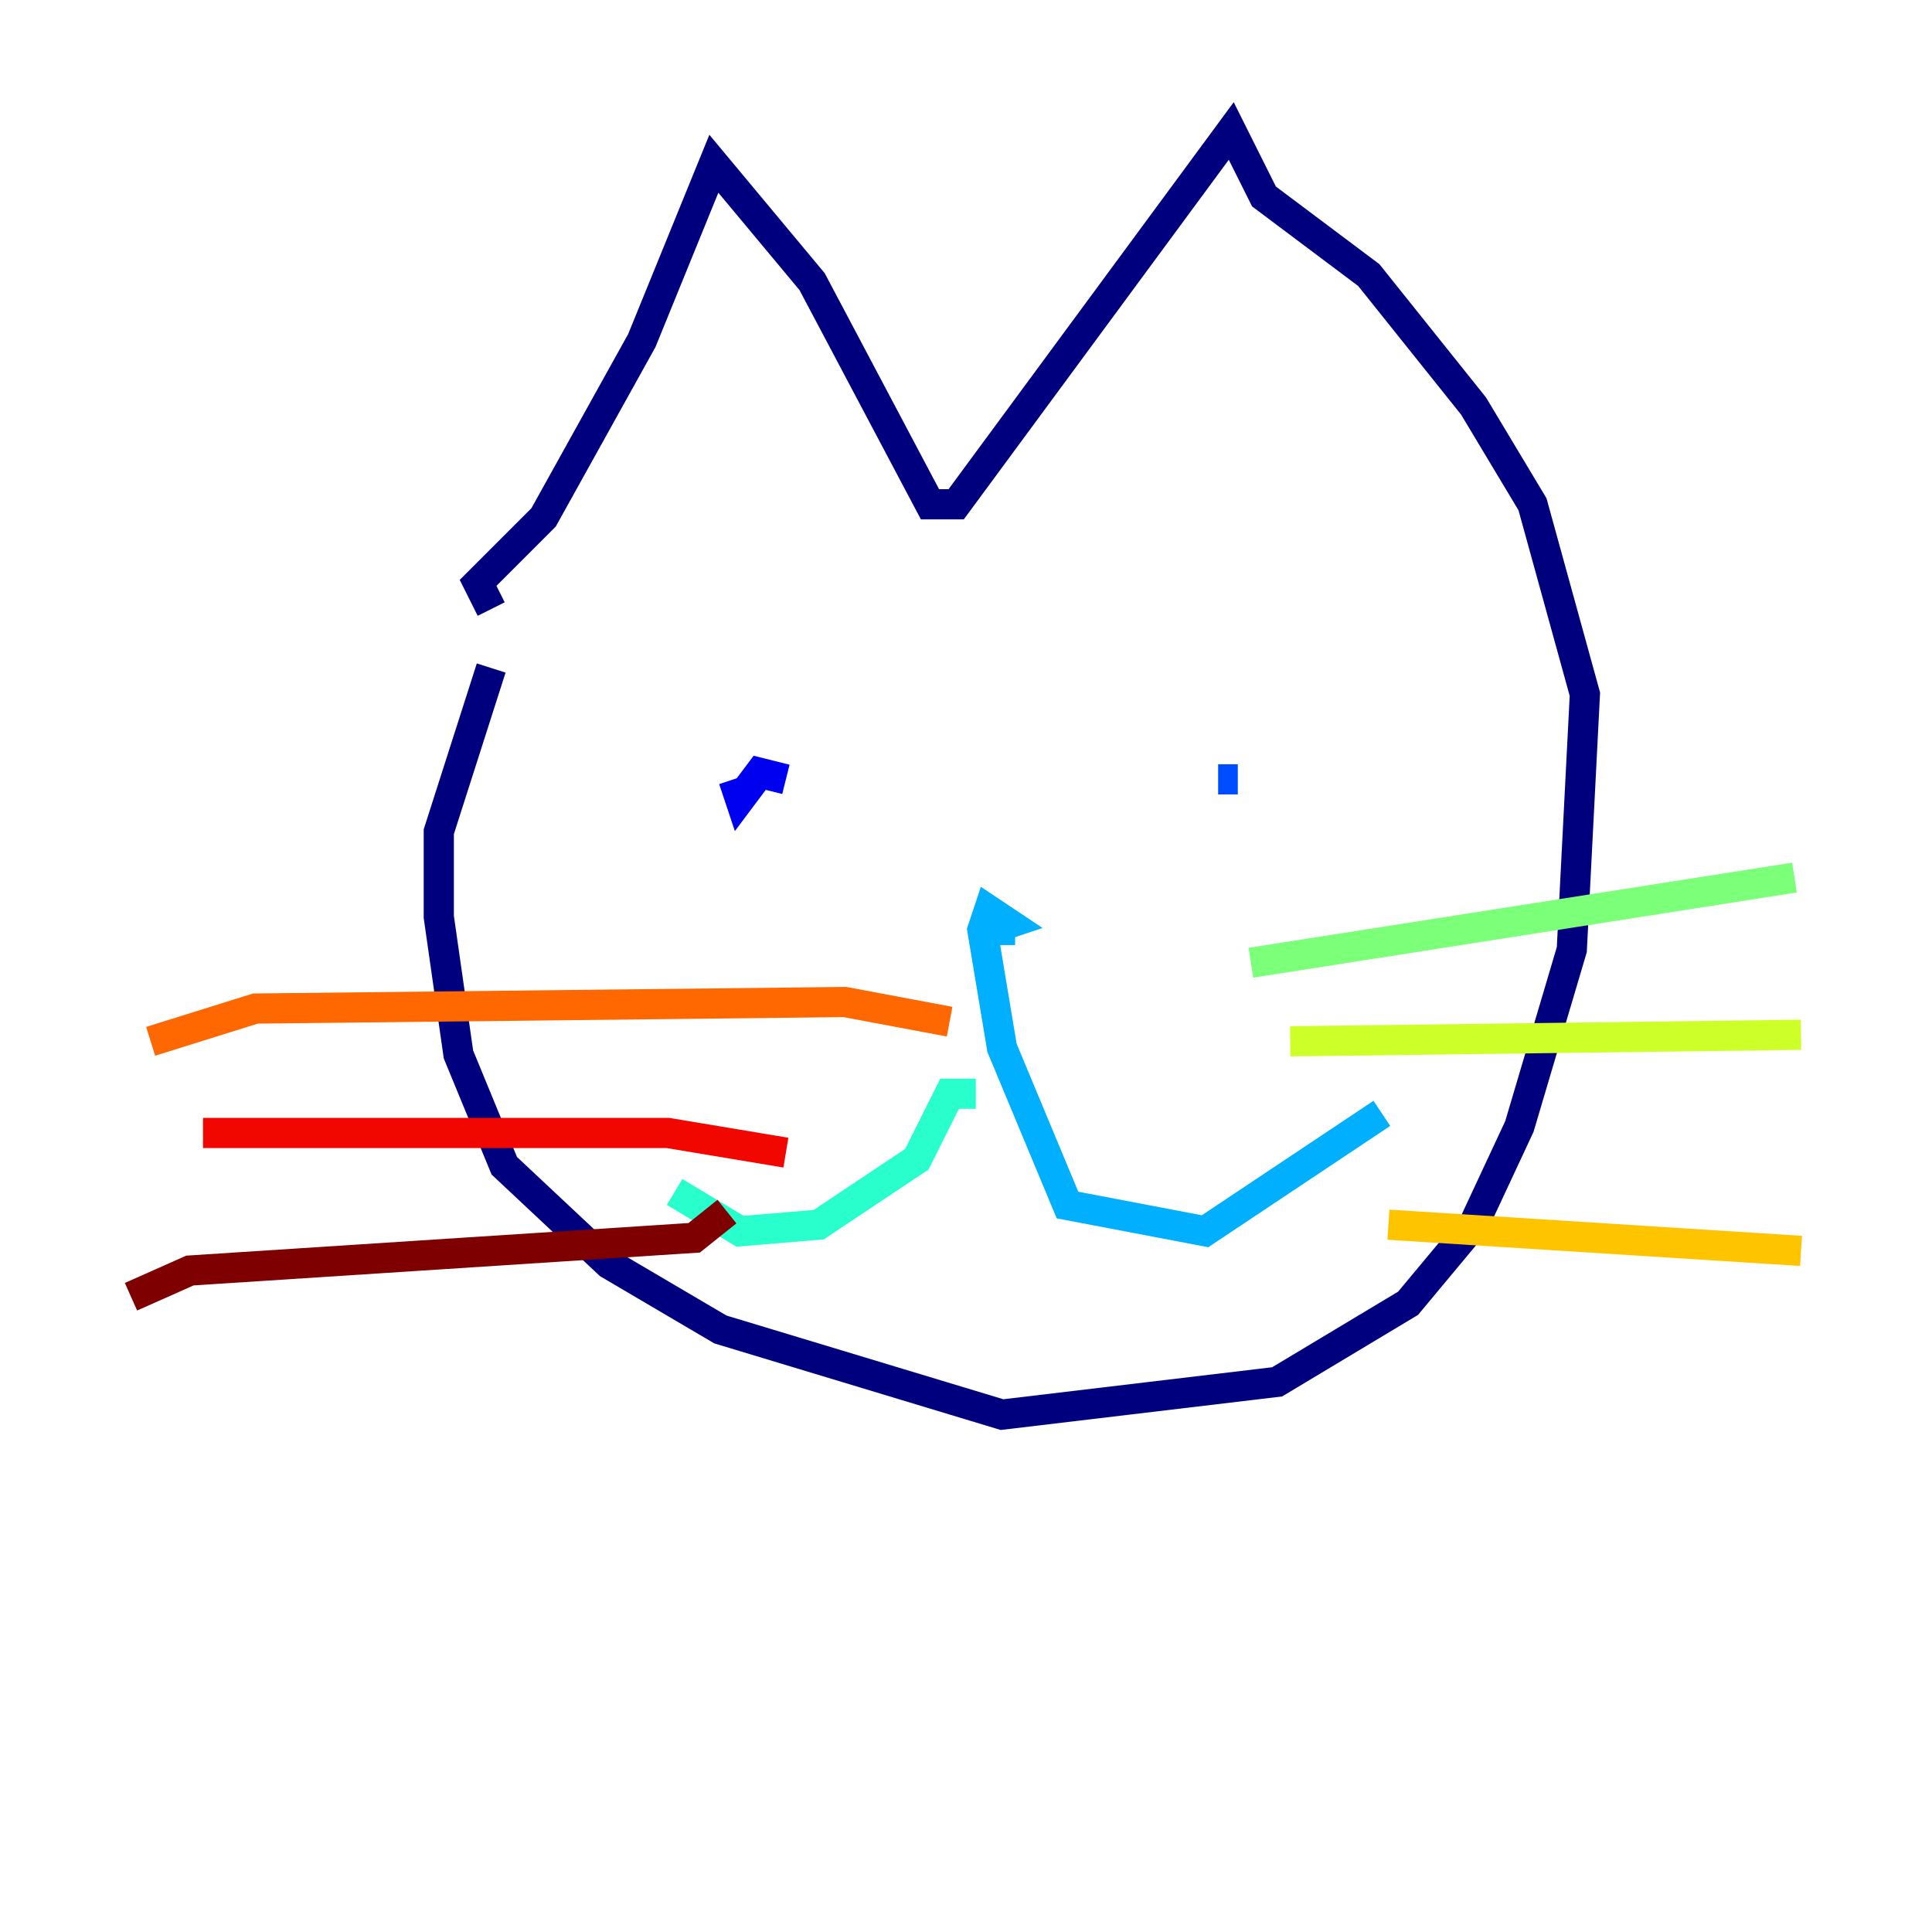 <?xml version="1.0" encoding="utf-8" ?>
<svg baseProfile="tiny" height="128" version="1.2" viewBox="0,0,128,128" width="128" xmlns="http://www.w3.org/2000/svg" xmlns:ev="http://www.w3.org/2001/xml-events" xmlns:xlink="http://www.w3.org/1999/xlink"><defs /><polyline fill="none" points="32.542,40.352 31.675,38.617 36.014,34.278 42.522,22.563 47.295,10.848 53.803,18.658 61.614,33.41 63.349,33.41 81.573,8.678 83.742,13.017 90.685,18.224 97.627,26.902 101.532,33.41 105.003,45.993 104.136,62.915 100.664,74.63 97.627,81.139 93.288,86.346 84.61,91.552 66.386,93.722 47.729,88.081 40.352,83.742 33.41,77.234 30.373,69.858 29.071,60.746 29.071,55.105 32.542,44.258" stroke="#00007f" stroke-width="2" /><polyline fill="none" points="52.068,51.634 50.332,51.2 49.031,52.936 48.597,51.634" stroke="#0000f1" stroke-width="2" /><polyline fill="none" points="82.007,51.634 80.705,51.634" stroke="#004cff" stroke-width="2" /><polyline fill="none" points="67.254,61.614 65.519,61.614 66.82,61.18 65.519,60.312 65.085,61.614 66.386,69.424 70.725,79.837 79.837,81.573 91.552,73.763" stroke="#00b0ff" stroke-width="2" /><polyline fill="none" points="64.651,72.461 62.915,72.461 60.746,76.8 54.237,81.139 49.031,81.573 44.691,78.969" stroke="#29ffcd" stroke-width="2" /><polyline fill="none" points="82.875,63.783 118.888,58.142" stroke="#7cff79" stroke-width="2" /><polyline fill="none" points="85.478,68.99 119.322,68.556" stroke="#cdff29" stroke-width="2" /><polyline fill="none" points="91.986,81.139 119.322,82.875" stroke="#ffc400" stroke-width="2" /><polyline fill="none" points="62.915,67.688 55.973,66.386 16.922,66.82 9.98,68.99" stroke="#ff6700" stroke-width="2" /><polyline fill="none" points="52.068,76.366 44.258,75.064 13.451,75.064" stroke="#f10700" stroke-width="2" /><polyline fill="none" points="48.163,80.271 45.993,82.007 12.583,84.176 8.678,85.912" stroke="#7f0000" stroke-width="2" /></svg>